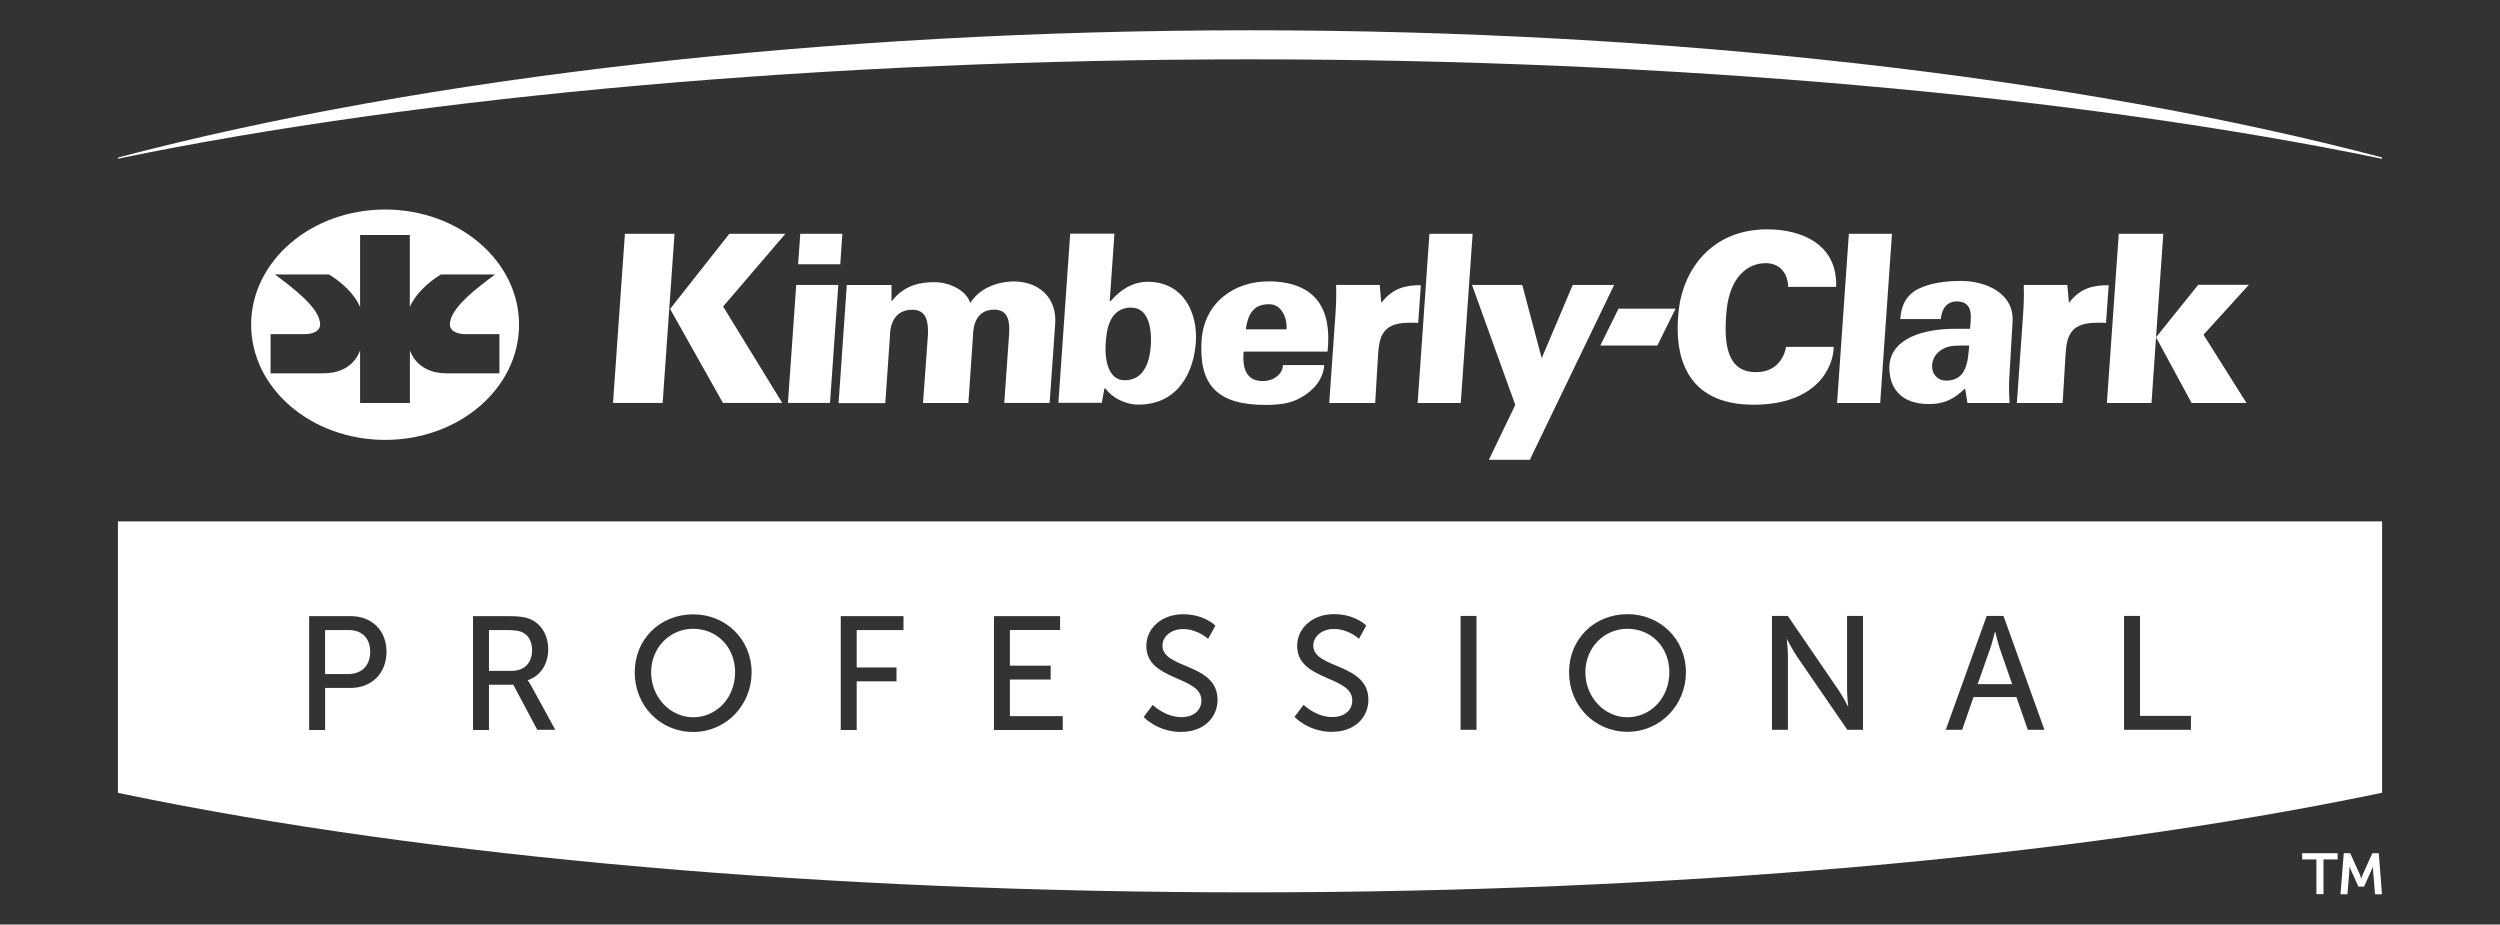 <?xml version="1.0" encoding="UTF-8"?>
<svg id="Capa_1" data-name="Capa 1" xmlns="http://www.w3.org/2000/svg" viewBox="0 0 265 98">
  <rect x="0" y="0" width="265" height="98" fill="#333333" stroke="none"/>
  <defs>
    <style>
      .cls-1 {
        fill: #fff;
      }
    </style>
  </defs>
  <path class="cls-1" d="m252.5,16.82v-.13c-32.44-8.54-75.47-13.48-119.97-13.48S44.96,8.15,12.5,16.7v.12c32.44-6.7,75.55-10.53,120.02-10.53s87.54,3.84,119.97,10.54"/>
  <path class="cls-1" d="m55.44,67.06c-.32-.17-.72-.27-1.66-.27h-1.95v4.32h2.43c1.32,0,2.14-.84,2.14-2.19,0-.89-.34-1.52-.96-1.86"/>
  <path class="cls-1" d="m73.48,66.65c-2.46,0-4.46,1.98-4.46,4.61s2,4.77,4.46,4.77,4.44-2.05,4.44-4.77-1.98-4.61-4.44-4.61"/>
  <path class="cls-1" d="m172.51,66.65c-2.46,0-4.46,1.98-4.46,4.61s2,4.77,4.46,4.77,4.44-2.05,4.44-4.77-1.98-4.61-4.44-4.61"/>
  <path class="cls-1" d="m36.92,66.79h-2.46v4.66h2.44c1.45,0,2.34-.9,2.34-2.36s-.89-2.31-2.32-2.31"/>
  <path class="cls-1" d="m12.5,55.27v28.77l.66.14c32.44,6.72,74.82,10.41,119.32,10.41s86.9-3.7,119.35-10.42l.67-.14v-28.76H12.5Zm24.68,17.65h-2.72v4.46h-1.69v-12.07h4.41c2.21,0,3.79,1.49,3.79,3.78s-1.59,3.83-3.79,3.83m19.78,4.46l-2.55-4.8h-2.58v4.8h-1.69v-12.07h3.69c1.26,0,1.79.1,2.25.27,1.23.46,2.03,1.68,2.03,3.26s-.86,2.84-2.17,3.26v.03s.14.15.36.55l2.56,4.68h-1.91Zm16.52.21c-3.49,0-6.2-2.77-6.2-6.32s2.72-6.15,6.2-6.15,6.19,2.68,6.19,6.15-2.7,6.32-6.19,6.32m22.29-10.8h-4.96v3.96h4.22v1.47h-4.22v5.16h-1.69v-12.07h6.65v1.47Zm16.89,10.59h-7.3v-12.07h7.01v1.47h-5.32v3.78h4.32v1.47h-4.32v3.88h5.6v1.47Zm12.57.21c-2.56,0-4-1.59-4-1.59l.96-1.28s1.28,1.3,3.08,1.3c1.13,0,2.08-.63,2.08-1.78,0-2.62-5.84-2.05-5.84-5.76,0-1.88,1.62-3.37,3.9-3.37s3.42,1.21,3.42,1.21l-.77,1.4s-1.11-1.04-2.65-1.04c-1.28,0-2.19.8-2.19,1.76,0,2.49,5.84,1.83,5.84,5.74,0,1.86-1.44,3.4-3.83,3.4m15.99,0c-2.56,0-4-1.59-4-1.59l.96-1.28s1.28,1.3,3.08,1.3c1.13,0,2.08-.63,2.08-1.78,0-2.62-5.84-2.05-5.84-5.76,0-1.88,1.62-3.37,3.9-3.37s3.42,1.21,3.42,1.21l-.77,1.4s-1.11-1.04-2.65-1.04c-1.28,0-2.19.8-2.19,1.76,0,2.49,5.84,1.83,5.84,5.74,0,1.86-1.43,3.4-3.83,3.4m15.29-.21h-1.69v-12.07h1.69v12.07Zm16.01.21c-3.49,0-6.2-2.77-6.2-6.32s2.72-6.15,6.2-6.15,6.19,2.68,6.19,6.15-2.7,6.32-6.19,6.32m24.96-.21h-1.66l-5.38-7.83c-.44-.67-1.01-1.76-1.01-1.76h-.03s.12,1.08.12,1.76v7.83h-1.69v-12.07h1.68l5.36,7.84c.45.65,1.01,1.74,1.01,1.74h.03s-.12-1.08-.12-1.74v-7.84h1.69v12.07Zm17.47,0l-1.21-3.47h-4.55l-1.2,3.47h-1.74l4.34-12.07h1.78l4.34,12.07h-1.76Zm17.29,0h-7.09v-12.07h1.69v10.59h5.4v1.47Z"/>
  <path class="cls-1" d="m211.49,66.98h-.03s-.27,1.09-.48,1.71l-1.35,3.83h3.66l-1.33-3.83c-.2-.62-.46-1.71-.46-1.71"/>
  <path class="cls-1" d="m26.62,34.41c0,6.75,6.36,12.21,14.2,12.22,7.84,0,14.2-5.47,14.2-12.21,0-6.74-6.36-12.21-14.2-12.21-7.84,0-14.2,5.47-14.2,12.21m20.13-5.33h5.73c-1.86,1.39-4.79,3.56-4.79,5.29,0,.86,1.05,1.04,1.64,1.04h3.61v4.15h-5.66c-1.27,0-3.09-.46-3.83-2.42v5.57h-5.28v-5.57c-.74,1.96-2.56,2.42-3.83,2.42h-5.66v-4.15h3.61c.6,0,1.64-.17,1.64-1.04,0-1.73-2.93-3.9-4.79-5.29h5.73c1.36.83,2.7,2.05,3.3,3.45v-7.63h5.27s0,7.63,0,7.63c.6-1.39,1.94-2.62,3.3-3.45"/>
  <polygon class="cls-1" points="89.29 24.78 84.83 24.78 84.6 28.01 89.07 28.01 89.29 24.78"/>
  <path class="cls-1" d="m213.33,34.14c.21-3.1-2.9-4.36-5.44-4.36-1.39,0-3.02.15-4.35.75-1.31.57-2.01,1.66-2.11,3.29h4.3c.03-.61.35-1.87,1.68-1.87,1.87,0,1.49,1.8,1.42,2.9h-1.49c-4.53,0-7.07,1.6-7.07,4.09,0,2.21,1.24,3.89,4.2,3.89,1.82,0,2.78-.68,3.79-1.62h.05l.24,1.51h4.46c-.07-1.49-.06-2.04-.03-2.56l.35-6Zm-7.07,6.2c-.9,0-1.52-.73-1.46-1.63.06-.87.6-1.47,1.32-1.81.67-.32,1.61-.27,2.61-.27-.12,1.67-.26,3.72-2.46,3.72"/>
  <polygon class="cls-1" points="233.01 30.19 228.54 35.75 228.54 35.75 232.31 42.72 238.13 42.72 233.57 35.48 238.38 30.19 233.01 30.19"/>
  <polygon class="cls-1" points="228.54 35.75 229.31 24.78 224.59 24.78 223.33 42.72 228.06 42.72 228.54 35.75 228.54 35.75"/>
  <path class="cls-1" d="m140.92,42.72h4.85l.28-4.66c.12-2.07.21-3.85,3.32-3.85.32,0,.65,0,.96.02l.28-4c-1.54,0-2.93.26-4.15,1.82h-.05l-.16-1.85h-4.62c.03,1.38,0,2.12-.08,3.24l-.65,9.27Z"/>
  <polygon class="cls-1" points="156.1 24.78 151.52 24.78 150.27 42.72 154.84 42.72 156.1 24.78"/>
  <path class="cls-1" d="m113.44,24.78l-1.25,17.92h4.6l.28-1.53h.1c.65.93,2.05,1.72,3.49,1.72,4.27,0,5.89-3.52,6.1-6.61.21-3.04-1.27-6.41-5.09-6.41-1.69,0-3,.94-3.95,2.05h-.09l.5-7.15h-4.68Zm6.48,7.83c1.85,0,2.15,2.27,2.08,3.8-.08,1.73-.62,3.9-2.79,3.9-1.71,0-2.1-2.15-2.02-3.68.08-1.66.38-4.02,2.74-4.03"/>
  <path class="cls-1" d="m134.57,29.83c-3.75-.06-6.94,2.28-7.2,6.23-.31,4.74,1.65,6.86,6.75,6.86,1.4,0,2.71-.12,3.85-.82,1.24-.7,2.3-1.88,2.4-3.4h-4.38c0,.82-.83,1.69-2.15,1.69-1.76,0-2.16-1.39-2.02-3.12h8.9c.48-4.41-1.14-7.37-6.16-7.45m-2.51,5.09c.22-1.42.66-2.59,2.31-2.66.72-.05,1.23.27,1.57.8.34.52.49,1.19.44,1.86h-4.32Z"/>
  <polygon class="cls-1" points="64.98 42.71 70.24 42.71 71.5 24.78 66.24 24.78 64.98 42.71"/>
  <polygon class="cls-1" points="77.31 24.78 71.03 32.75 76.63 42.71 82.92 42.71 76.65 32.49 83.25 24.78 77.31 24.78"/>
  <polygon class="cls-1" points="83.52 42.71 87.98 42.71 88.86 30.2 84.4 30.2 83.52 42.71"/>
  <path class="cls-1" d="m111.26,42.71l.59-8.37c.2-2.77-1.7-4.51-4.43-4.51-1.9.05-3.62.79-4.58,2.29-.35-1.27-2.1-2.21-3.8-2.21-1.18,0-3.09.16-4.49,1.99h-.05v-1.69s-4.74,0-4.74,0l-.87,12.52h4.95l.5-7.18c0-.15-.05-2.72,2.37-2.72,1.52,0,1.68,1.32,1.66,2.54l-.53,7.35h4.81l.49-7.18c.02-.15-.07-2.72,2.23-2.72,1.57,0,1.66,1.35,1.6,2.54l-.52,7.35h4.8Z"/>
  <polygon class="cls-1" points="162.16 48.74 171.1 30.2 166.71 30.2 163.42 37.97 161.36 30.2 156.03 30.2 160.62 42.92 157.82 48.74 162.16 48.74"/>
  <polygon class="cls-1" points="177.61 32.72 171.56 32.72 169.63 36.63 175.68 36.63 177.61 32.72"/>
  <path class="cls-1" d="m187.13,27.89c1.73,0,2.41,1.34,2.41,2.52h5.09c.16-4.49-3.61-6.1-7.31-6.1-5.94,0-8.86,4.33-9.36,8.43-.6,4.9.68,10.16,7.91,10.16,6.84,0,8.5-4.13,8.5-6.13h-5.05c-.06.44-.57,2.68-3.18,2.68-3.01,0-3.48-2.82-3.12-6.54.36-3.72,2.38-5.01,4.11-5.01"/>
  <polygon class="cls-1" points="194.73 42.72 199.3 42.72 200.55 24.78 195.98 24.78 194.73 42.72"/>
  <path class="cls-1" d="m213.79,42.72h4.85l.28-4.66c.12-2.07.21-3.85,3.33-3.85.32,0,.65,0,.99.02l.28-4c-1.57,0-2.96.26-4.17,1.82h-.05l-.16-1.85h-4.62c.03,1.38,0,2.12-.08,3.24l-.65,9.27Z"/>
  <polygon class="cls-1" points="244.03 91.1 245.54 91.1 245.54 94.78 246.29 94.78 246.29 91.1 247.79 91.1 247.79 90.44 244.03 90.44 244.03 91.1"/>
  <path class="cls-1" d="m251.47,90.44l-1.03,2.27c-.07.18-.13.41-.13.41h-.02s-.06-.24-.14-.41l-1.03-2.27h-.68l-.35,4.35h.74l.21-2.6c0-.15-.01-.3-.01-.3h.02l.94,2.09h.6l.94-2.09h.02s-.02.15-.01.3l.21,2.6h.74l-.34-4.35h-.69Z"/>
</svg>